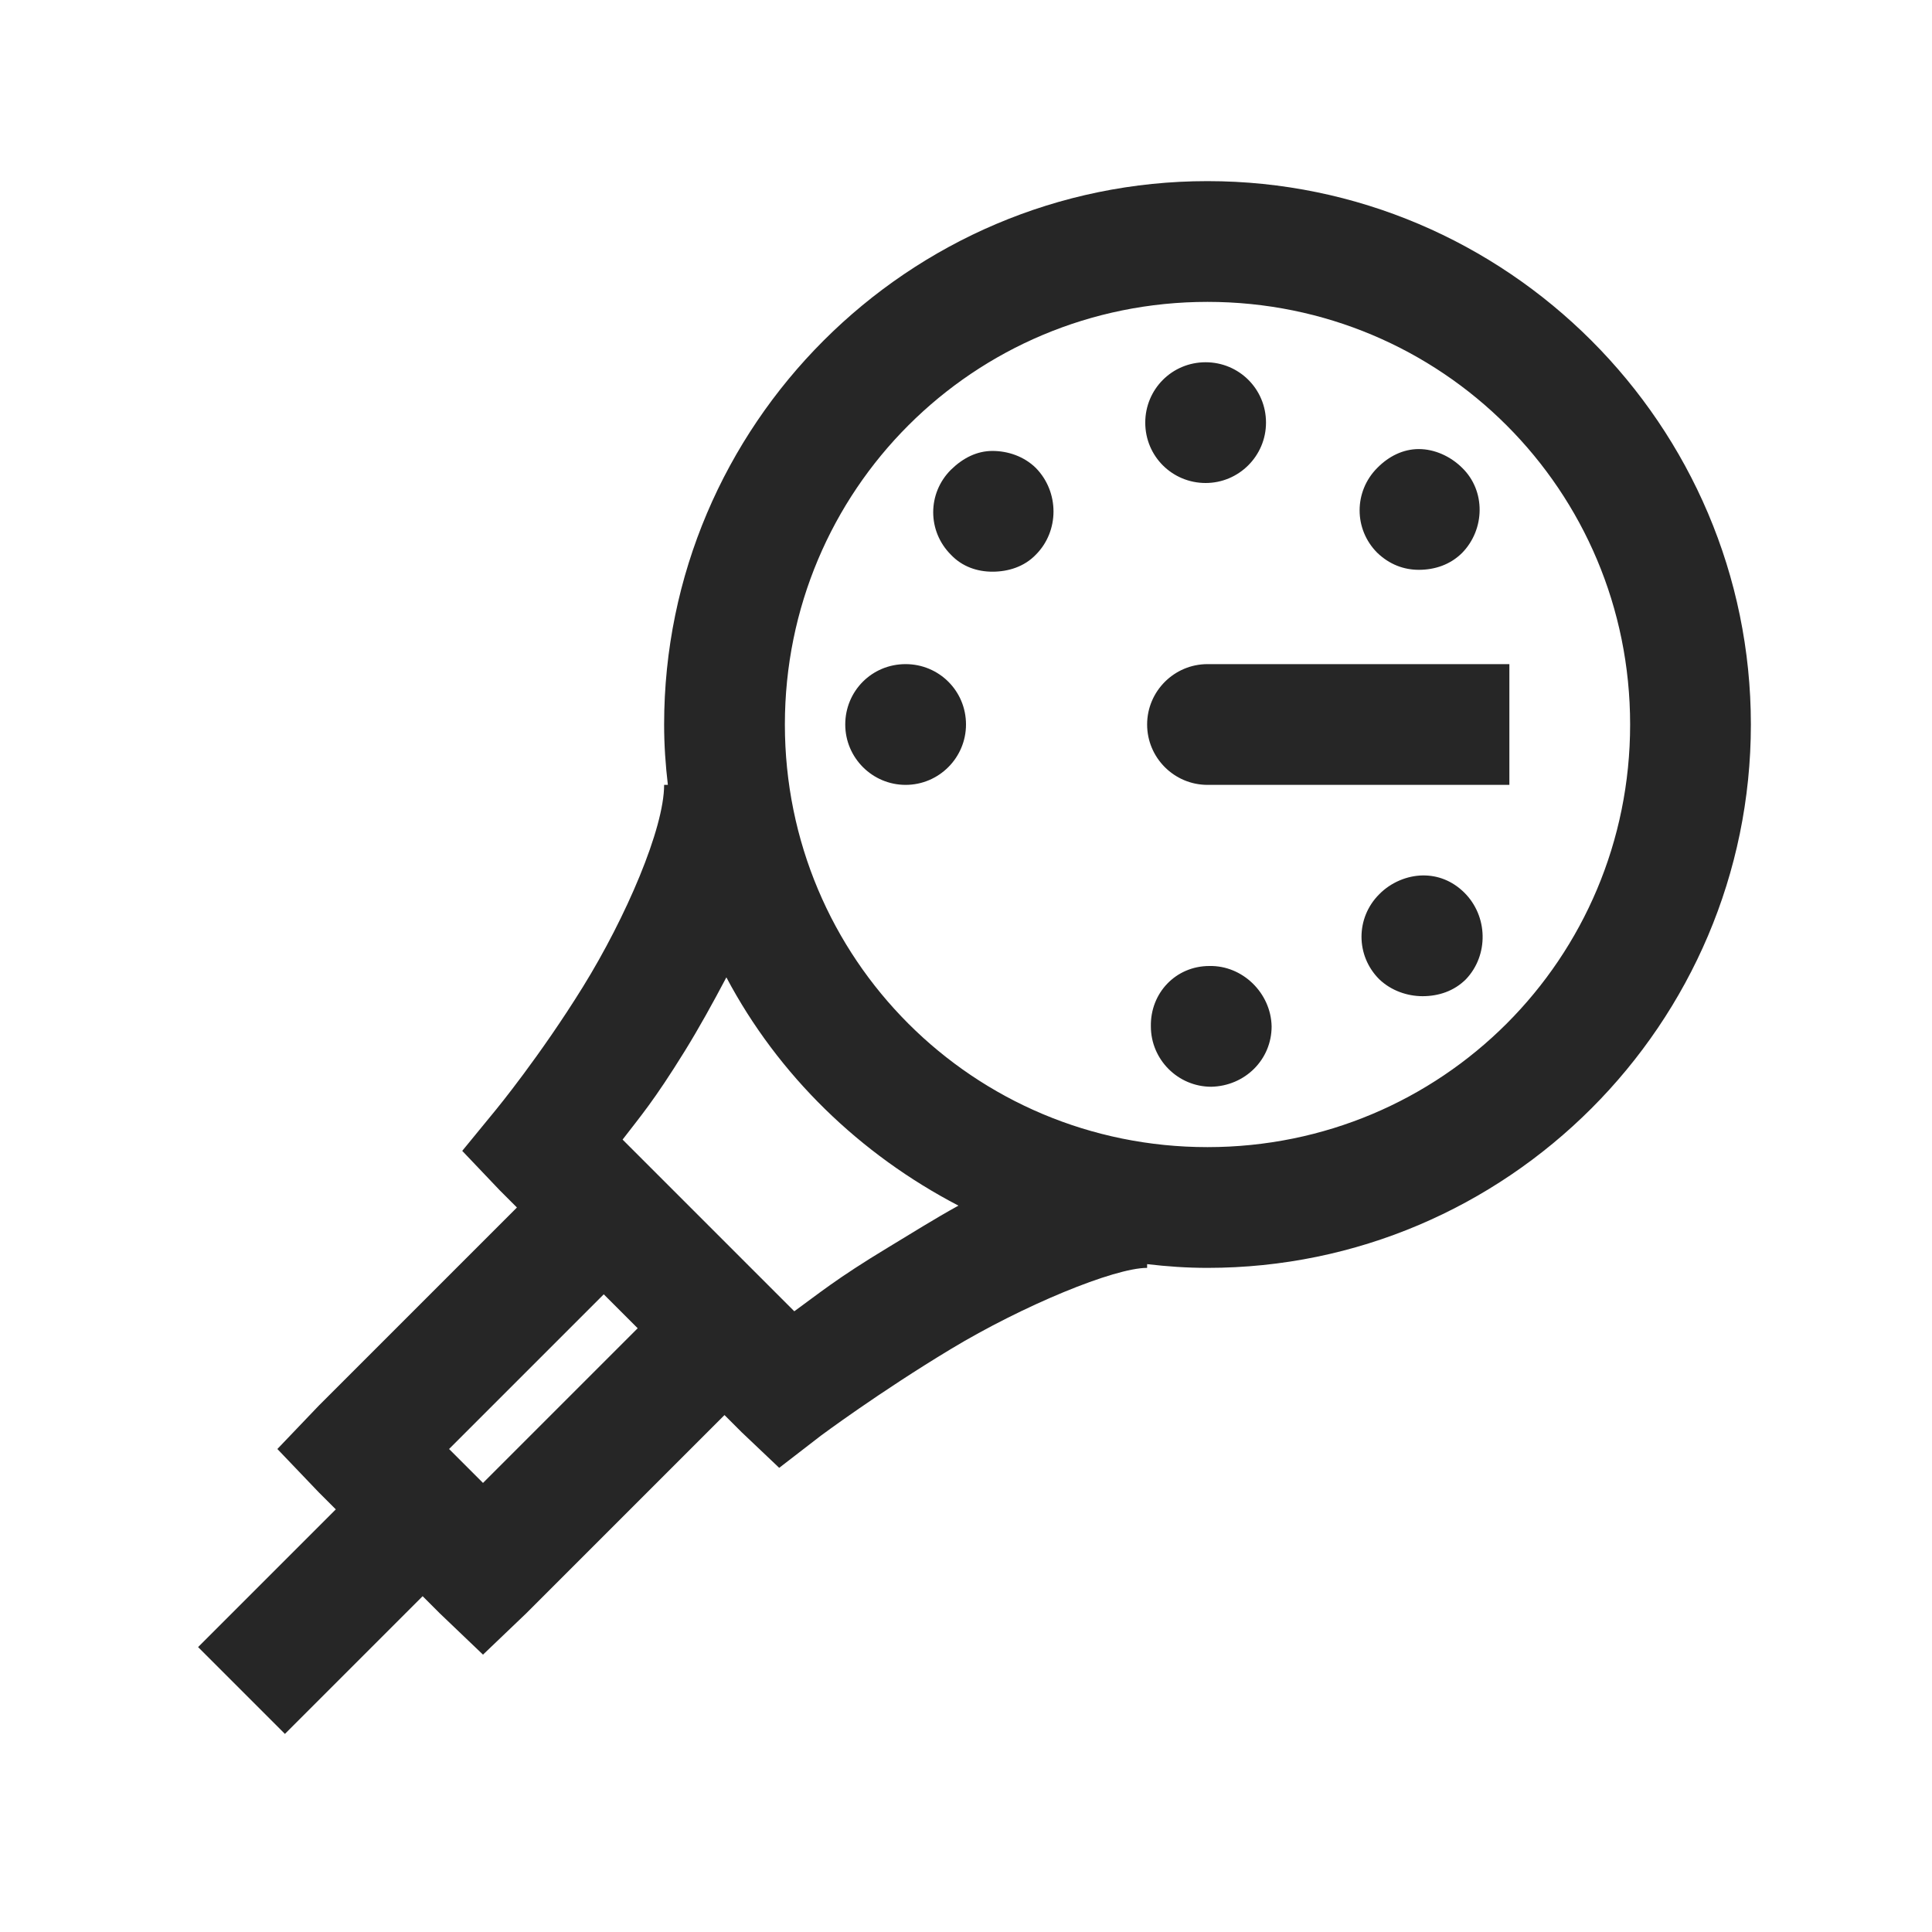 <?xml version="1.0" encoding="UTF-8"?>
<svg xmlns="http://www.w3.org/2000/svg" xmlns:xlink="http://www.w3.org/1999/xlink" viewBox="0 0 32 32" version="1.1" fill="#262626"><g id="surface1" fill="#262626"><path style=" " d="M 20 3 C 15.043 3 11 7.043 11 12 C 11 12.344 11.023 12.668 11.062 13 L 11 13 C 11 13.723 10.367 15.195 9.656 16.344 C 8.945 17.492 8.219 18.375 8.219 18.375 L 7.656 19.062 L 8.281 19.719 L 8.562 20 L 5.281 23.281 L 4.594 24 L 5.281 24.719 L 5.562 25 L 3.281 27.281 L 4.719 28.719 L 7 26.438 L 7.281 26.719 L 8 27.406 L 8.719 26.719 L 12 23.438 L 12.281 23.719 L 12.906 24.312 L 13.594 23.781 C 13.594 23.781 14.559 23.062 15.75 22.344 C 16.941 21.625 18.453 21 19 21 L 19 20.938 C 19.332 20.977 19.656 21 20 21 C 24.957 21 29 16.957 29 12 C 29 7.043 24.957 3 20 3 Z M 20 5 C 23.879 5 27 8.121 27 12 C 27 15.879 23.879 19 20 19 C 16.121 19 13 15.879 13 12 C 13 8.121 16.121 5 20 5 Z M 19.969 6 C 19.41 6 18.969 6.449 18.969 7 C 18.969 7.559 19.418 8 19.969 8 C 20.52 8 20.969 7.551 20.969 7 C 20.969 6.441 20.52 6 19.969 6 Z M 23.5 7.438 C 23.242 7.438 23.004 7.555 22.812 7.75 C 22.422 8.141 22.422 8.766 22.812 9.156 C 23.012 9.348 23.25 9.438 23.5 9.438 C 23.762 9.438 24.02 9.355 24.219 9.156 C 24.598 8.766 24.609 8.129 24.219 7.75 C 24.023 7.555 23.758 7.438 23.5 7.438 Z M 16.438 7.469 C 16.18 7.469 15.949 7.586 15.75 7.781 C 15.359 8.172 15.359 8.797 15.75 9.188 C 15.938 9.387 16.188 9.469 16.438 9.469 C 16.699 9.469 16.965 9.387 17.156 9.188 C 17.547 8.797 17.547 8.148 17.156 7.75 C 16.961 7.559 16.695 7.469 16.438 7.469 Z M 15 11 C 14.438 11 14 11.449 14 12 C 14 12.551 14.449 13 15 13 C 15.551 13 16 12.551 16 12 C 16 11.441 15.551 11 15 11 Z M 20 11 C 19.449 11 19 11.449 19 12 C 19 12.551 19.449 13 20 13 L 25 13 L 25 11 Z M 23.562 14.5 C 23.309 14.504 23.039 14.613 22.844 14.812 C 22.453 15.203 22.453 15.828 22.844 16.219 C 23.043 16.41 23.312 16.5 23.562 16.5 C 23.824 16.5 24.082 16.418 24.281 16.219 C 24.66 15.82 24.648 15.172 24.25 14.781 C 24.055 14.59 23.816 14.496 23.562 14.5 Z M 20.031 16 C 19.473 16 19.051 16.449 19.062 17 C 19.062 17.551 19.512 18 20.062 18 C 20.621 17.988 21.062 17.551 21.062 17 C 21.051 16.449 20.582 15.988 20.031 16 Z M 12.031 16.188 C 12.891 17.812 14.246 19.121 15.875 19.969 C 15.477 20.188 15.094 20.43 14.719 20.656 C 13.844 21.184 13.551 21.434 13.156 21.719 L 10.312 18.875 C 10.605 18.492 10.824 18.246 11.344 17.406 C 11.578 17.027 11.809 16.609 12.031 16.188 Z M 10 21.438 L 10.562 22 L 8 24.562 L 7.438 24 Z " fill="#262626"/></g></svg>

